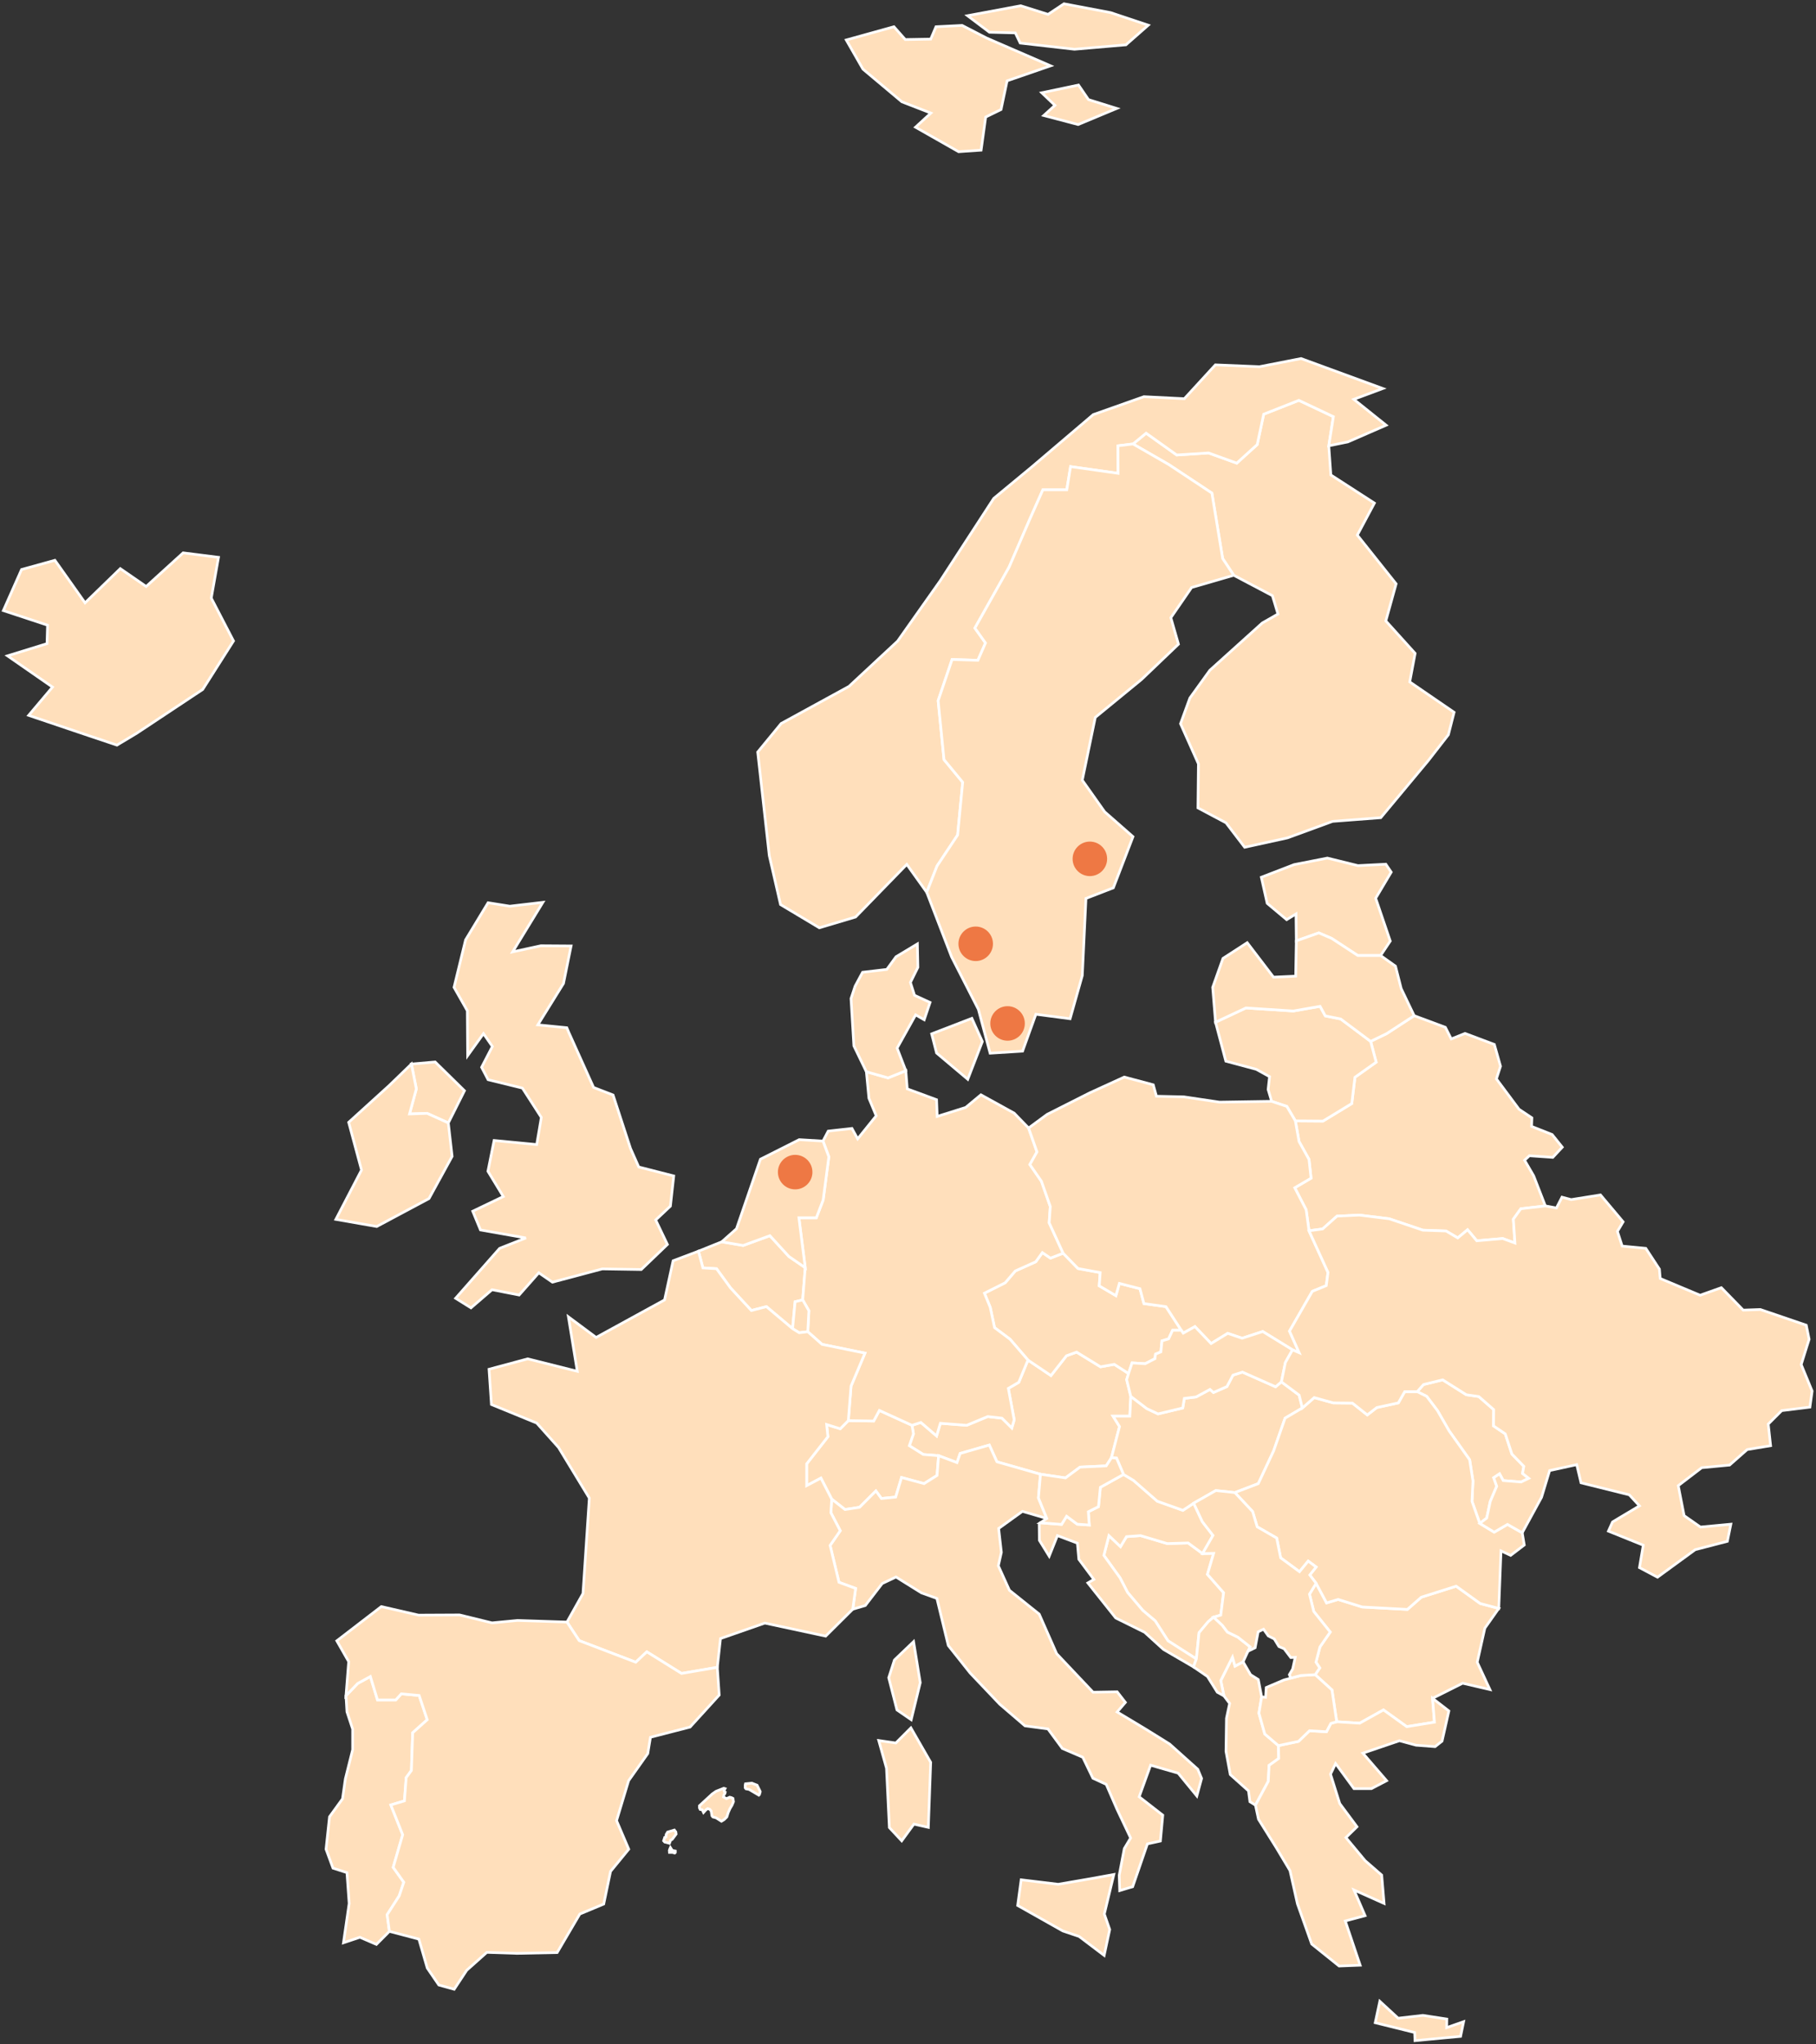 <?xml version="1.0" encoding="UTF-8" standalone="no"?>
<svg width="684px" height="770px" viewBox="0 0 684 770" version="1.1" xmlns="http://www.w3.org/2000/svg" xmlns:xlink="http://www.w3.org/1999/xlink" xmlns:sketch="http://www.bohemiancoding.com/sketch/ns">
    <rect x="0" y="0" width="684" height="770" fill="#333333" stroke="none"/>
    <!-- Generator: Sketch 3.3 (11970) - http://www.bohemiancoding.com/sketch -->
    <title>icon-aboutus-map</title>
    <desc>Created with Sketch.</desc>
    <defs></defs>
    <g id="about-us" stroke="none" stroke-width="1" fill="none" fill-rule="evenodd" sketch:type="MSPage">
        <g id="About-us" sketch:type="MSArtboardGroup" transform="translate(-560, -3366)">
            <g id="icon-aboutus-map" sketch:type="MSLayerGroup" transform="translate(561, 3367)">
                <g id="europe" stroke="#FFFFFF" fill="#FFDFBB" sketch:type="MSShapeGroup">
                    <path d="M463.216,623.19 L458.801,632.022 L459.994,637.782 L462.142,640.624 L460.949,646.23 L460.77,658.672 L462.381,667.427 L469.243,673.571 L469.78,677.641 L471.868,678.947 L476.701,669.961 L476.999,663.971 L480.639,661.36 L480.52,656.521 L475.388,652.144 L473.181,644.31 L474.195,638.166 L472.942,631.638 L470.018,629.795 L467.214,624.957 L464.171,626.569 L463.216,623.19 L463.216,623.19 Z" id="AL"></path>
                    <path d="M424.074,516.361 L418.704,512.905 L413.513,513.827 L404.503,508.297 L400.685,509.68 L394.837,517.129 L386.185,511.293 L382.725,519.664 L378.787,521.968 L380.994,533.795 L380.099,536.867 L376.4,533.181 L371.03,532.566 L363.094,535.869 L353.189,535.101 L351.757,539.862 L345.85,534.793 L342.509,535.869 L343.046,539.094 L341.494,543.549 L346.745,546.851 L352.533,547.312 L359.454,549.923 L360.648,546.467 L371.627,543.318 L374.491,549.616 L390.899,554.301 L400.327,555.683 L405.816,551.613 L415.661,551.152 L417.63,548.08 L420.673,536.329 L418.227,532.413 L424.552,532.413 L424.91,524.963 L423.358,518.665 L424.074,516.361 L424.074,516.361 Z" id="AT"></path>
                    <path d="M288.987,464.445 L278.903,468.131 L270.848,466.749 L262.077,470.281 L263.748,476.579 L268.879,476.886 L274.13,484.105 L282.006,492.63 L287.674,491.171 L297.519,499.465 L298.474,489.328 L301.338,488.637 L302.293,476.502 L296.147,472.278 L288.987,464.445 L288.987,464.445 Z" id="BE"></path>
                    <path d="M563.517,604.835 L556.536,602.992 L547.467,596.464 L534.34,600.611 L529.089,605.219 L512.084,604.297 L503.014,601.456 L498.659,602.761 L494.721,595.389 L492.215,599.459 L493.826,605.987 L500.031,613.744 L496.153,619.35 L494.661,625.11 L496.093,627.261 L494.363,629.795 L500.687,635.555 L502.477,647.536 L511.129,648.073 L520.079,643.081 L528.851,649.379 L539.292,647.689 L538.576,638.704 L549.913,633.021 L560.176,635.401 L555.403,625.11 L558.267,612.285 L563.517,604.835 L563.517,604.835 Z" id="BG"></path>
                    <path d="M428.609,577.417 L423.299,577.801 L421.031,581.565 L416.676,577.417 L414.766,584.867 L420.852,593.315 L423.716,598.845 L429.444,605.603 L434.098,609.52 L438.932,617.046 L449.612,623.881 L450.626,613.974 L454.087,609.827 L456.116,608.137 L458.801,607.369 L459.875,598.921 L453.789,592.009 L456.116,584.099 L451.939,584.176 L446.509,580.182 L438.633,580.413 L428.609,577.417 L428.609,577.417 Z" id="BA"></path>
                    <path d="M543.409,385.955 L531.655,381.577 L521.273,388.336 L515.246,391.254 L517.335,399.088 L509.339,404.771 L508.146,414.678 L497.286,421.283 L486.904,421.206 L488.277,428.963 L492.036,435.721 L492.811,442.787 L486.666,446.397 L490.962,454.691 L492.036,462.601 L497.167,461.91 L502.597,457.072 L511.01,456.688 L522.227,458.07 L534.937,462.371 L543.648,462.678 L548.063,465.289 L551.763,462.217 L555.224,466.365 L565.009,465.52 L569.603,467.209 L569.007,458.224 L571.811,454.307 L581.06,453.232 L576.644,441.865 L573.243,436.029 L575.033,434.339 L583.864,434.953 L587.444,431.113 L583.625,426.352 L575.869,423.28 L575.988,420.054 L571.155,416.829 L562.622,405.385 L564.174,400.624 L561.847,392.406 L550.808,388.259 L545.617,390.333 L543.409,385.955 L543.409,385.955 Z" id="BY"></path>
                    <path d="M342.509,535.869 L330.217,530.262 L328.069,534.256 L318.522,534.102 L315.479,537.174 L310.348,535.561 L310.825,540.169 L302.83,550.384 L302.83,558.601 L308.2,555.76 L312.257,563.67 L317.269,567.587 L322.759,566.742 L328.905,560.598 L330.993,563.44 L336.363,562.902 L338.571,555.529 L347.044,557.833 L351.936,554.761 L352.533,547.312 L346.745,546.851 L341.494,543.549 L343.046,539.094 L342.509,535.869 L342.509,535.869 Z" id="CH"></path>
                    <path d="M399.432,471.049 L394.658,472.893 L391.615,470.819 L389.109,474.275 L381.412,477.731 L377.593,482.185 L369.777,486.102 L371.985,491.478 L373.596,499.081 L379.443,503.459 L386.185,511.293 L394.837,517.129 L400.685,509.68 L404.503,508.297 L413.513,513.827 L418.704,512.905 L424.074,516.361 L425.387,512.368 L430.339,512.675 L434.039,510.755 L434.218,509.065 L436.247,508.221 L436.664,504.073 L439.17,503.305 L440.662,500.08 L443.944,500.08 L438.156,491.171 L429.862,490.019 L428.37,484.413 L420.614,482.416 L419.301,487.024 L413.036,483.337 L413.394,478.345 L405.04,476.809 L399.432,471.049 L399.432,471.049 Z" id="CZ"></path>
                    <path d="M386.424,423.894 L380.994,418.288 L368.464,411.376 L362.736,416.137 L351.996,419.517 L351.757,413.219 L340.719,409.149 L340.182,402.313 L333.499,405.001 L325.325,402.697 L326.279,412.681 L329.024,419.286 L322.043,427.965 L319.895,424.048 L310.945,425.046 L308.976,428.809 L311.183,434.723 L309.035,451.005 L306.47,457.686 L299.906,457.686 L302.293,476.502 L301.338,488.637 L303.665,492.707 L303.248,500.617 L308.618,505.379 L324.788,508.681 L319.537,521.123 L318.522,534.102 L328.069,534.256 L330.217,530.262 L342.509,535.869 L345.85,534.793 L351.757,539.862 L353.189,535.101 L363.094,535.869 L371.03,532.566 L376.4,533.181 L380.099,536.867 L380.994,533.795 L378.787,521.968 L382.725,519.664 L386.185,511.293 L379.443,503.459 L373.596,499.081 L371.985,491.478 L369.777,486.102 L377.593,482.185 L381.412,477.731 L389.109,474.275 L391.615,470.819 L394.658,472.893 L399.432,471.049 L394.181,459.606 L394.599,453.462 L391.257,443.939 L386.901,437.641 L389.586,432.88 L386.424,423.894 L386.424,423.894 Z" id="DE"></path>
                    <path d="M369.001,391.331 L365.063,382.576 L349.908,388.413 L351.757,395.632 L363.512,405.539 L369.001,391.331 L369.001,391.331 Z M349.311,376.585 L343.463,373.897 L341.912,369.059 L344.716,363.376 L344.537,354.544 L336.482,359.382 L333.022,364.144 L323.893,365.219 L321.088,370.441 L319.537,375.126 L320.611,392.944 L325.325,402.697 L333.499,405.001 L340.182,402.313 L336.9,393.789 L343.881,381.27 L347.103,383.113 L349.311,376.585 L349.311,376.585 Z" id="DK"></path>
                    <path d="M498.957,322.211 L486.427,324.669 L474.076,329.43 L476.283,339.261 L483.623,345.405 L487.143,343.254 L487.262,353.392 L495.735,350.397 L500.568,352.47 L510.413,358.921 L519.005,358.921 L522.645,353.469 L517.156,337.341 L523.003,327.51 L520.974,324.515 L510.473,325.053 L498.957,322.211 L498.957,322.211 Z" id="EE"></path>
                    <path d="M499.494,166.921 L501.224,155.939 L488.217,149.795 L474.971,155.017 L472.524,166.461 L464.827,173.449 L454.206,169.609 L442.213,170.377 L430.697,162.16 L425.745,166.23 L439.23,173.987 L455.459,184.739 L459.517,209.392 L463.694,215.689 L478.252,223.369 L480.341,230.281 L474.434,233.661 L454.684,251.478 L447.166,261.923 L443.645,271.6 L450.388,286.729 L450.209,303.318 L460.77,308.925 L467.811,318.141 L483.921,314.608 L500.926,308.387 L519.065,307.005 L537.025,285.424 L544.543,275.747 L546.691,267.299 L529.984,255.856 L532.013,245.104 L520.974,232.893 L524.853,218.915 L510.234,200.56 L516.678,188.502 L500.27,177.904 L499.494,166.921 L499.494,166.921 Z" id="FI"></path>
                    <path d="M173.948,409.84 L162.909,399.011 L153.959,399.779 L155.809,409.149 L153.243,418.595 L159.866,418.365 L167.862,421.974 L173.948,409.84 L173.948,409.84 Z M203.483,338.877 L191.013,340.336 L182.838,339.03 L174.366,353.008 L170.01,370.902 L175.022,379.734 L175.141,396.63 L181.108,388.336 L184.449,393.174 L180.392,401.008 L182.838,405.693 L195.727,408.841 L195.906,409.072 L202.887,419.901 L201.156,430.115 L201.097,430.115 L185.106,428.579 L182.779,440.176 L188.567,449.699 L177.051,455.229 L179.974,462.294 L196.98,465.289 L197.099,465.289 L187.194,469.206 L170.607,488.022 L176.394,491.632 L184.33,484.797 L194.533,486.793 L201.932,478.422 L207.063,481.955 L225.859,476.963 L240.537,477.193 L250.382,467.747 L245.967,458.531 L251.516,453.309 L252.769,441.942 L239.582,438.563 L236.48,431.574 L229.916,411.453 L222.577,408.611 L213.269,387.952 L212.493,386.109 L201.574,385.033 L211.24,369.443 L214.104,355.312 L202.708,355.235 L192.087,357.539 L203.483,338.877 L203.483,338.877 Z" id="GB"></path>
                    <path d="M531.953,767.651 L549.137,766.038 L550.271,760.509 L543.887,762.736 L543.946,759.51 L534.937,758.128 L525.628,759.203 L518.707,752.829 L516.977,760.893 L531.834,764.579 L531.953,767.651 L531.953,767.651 Z M544.722,643.465 L538.576,638.704 L539.292,647.689 L528.851,649.379 L520.079,643.081 L511.129,648.073 L502.477,647.536 L500.27,648.15 L498.599,651.299 L492.215,650.915 L488.098,654.909 L480.52,656.521 L480.639,661.36 L476.999,663.971 L476.701,669.961 L471.868,678.947 L473.002,684.246 L479.684,694.921 L484.876,703.6 L487.68,716.118 L493.05,731.248 L503.372,739.542 L511.308,739.235 L505.7,722.569 L513.158,720.573 L508.981,710.896 L520.318,715.965 L519.423,705.289 L513.158,699.837 L505.938,691.158 L510.115,687.088 L503.611,678.333 L500.15,667.273 L502.06,663.28 L508.981,672.726 L515.545,672.726 L521.273,669.731 L512.323,659.363 L526.106,654.678 L532.371,656.368 L539.531,656.905 L542.156,654.832 L544.722,643.465 L544.722,643.465 Z" id="GR"></path>
                    <path d="M434.874,564.438 L425.924,556.605 L422.165,554.377 L413.454,559.216 L412.737,566.512 L408.919,568.432 L409.277,573.424 L404.742,573.117 L400.744,570.121 L398.835,573.193 L390.84,572.579 L390.422,572.886 L390.481,579.184 L394.181,585.174 L397.284,577.417 L404.802,580.259 L405.339,586.326 L411.007,593.929 L408.74,595.235 L419.241,608.445 L430.101,613.821 L437.201,620.272 L448.538,626.877 L449.612,623.881 L438.932,617.046 L434.098,609.52 L429.444,605.603 L423.716,598.845 L420.852,593.315 L414.766,584.867 L416.676,577.417 L421.031,581.565 L423.299,577.801 L428.609,577.417 L438.633,580.413 L446.509,580.182 L451.939,584.176 L455.877,577.341 L451.879,572.195 L448.598,565.206 L444.54,567.894 L434.874,564.438 L434.874,564.438 Z" id="HR"></path>
                    <path d="M466.975,515.824 L463.395,516.976 L461.128,521.277 L456.056,523.504 L454.743,522.352 L449.493,525.193 L445.077,525.731 L444.481,529.341 L435.172,531.568 L430.936,529.571 L424.91,524.963 L424.552,532.413 L418.227,532.413 L420.673,536.329 L417.63,548.08 L419.54,548.233 L422.165,554.377 L425.924,556.605 L434.874,564.438 L444.54,567.894 L448.598,565.206 L456.951,560.445 L464.111,561.213 L472.942,557.833 L478.73,545.469 L483.026,533.181 L489.53,529.341 L488.336,524.502 L481.654,519.51 L479.446,521.353 L466.975,515.824 L466.975,515.824 Z" id="HU"></path>
                    <path d="M167.862,421.974 L159.866,418.365 L153.243,418.595 L155.809,409.149 L153.959,399.779 L145.546,407.92 L130.331,421.744 L135.164,439.715 L125.498,458.301 L140.892,460.989 L160.582,450.467 L169.294,434.569 L167.862,421.974 L167.862,421.974 Z" id="IE"></path>
                    <path d="M81.303,208.923 L67.98,207.241 L54.051,219.91 L44.312,213.183 L31.039,226.076 L19.685,210.044 L7.119,213.52 L0.256,228.991 L16.909,234.485 L16.707,241.436 L1.82,246.032 L18.776,257.804 L9.794,268.455 L32.352,276.079 L43.05,279.666 L50.519,275.182 L75.348,258.701 L86.955,240.427 L78.577,224.282 L81.303,208.923 L81.303,208.923 Z" id="IS"></path>
                    <path d="M418.525,705.059 L409.635,706.672 L397.582,708.745 L383.62,707.056 L382.307,716.733 L399.312,726.333 L405.458,728.406 L414.886,735.549 L416.974,725.795 L414.945,719.958 L418.525,705.059 L418.525,705.059 Z M342.091,649.84 L336.423,655.523 L329.979,654.601 L332.902,665.046 L333.976,687.395 L338.63,692.387 L343.225,686.089 L348.655,687.318 L349.55,662.819 L342.091,649.84 L342.091,649.84 Z M374.491,549.616 L371.627,543.318 L360.648,546.467 L359.454,549.923 L352.533,547.312 L351.936,554.761 L347.044,557.833 L338.571,555.529 L336.363,562.902 L330.993,563.44 L328.905,560.598 L322.759,566.742 L317.269,567.587 L312.257,563.67 L311.959,568.816 L315.479,575.574 L311.661,581.104 L315.002,595.005 L321.267,597.309 L320.193,605.142 L324.907,603.76 L331.291,595.465 L336.482,593.008 L346.089,598.998 L351.877,601.072 L356.173,618.813 L364.407,629.181 L375.565,640.931 L385.052,649.072 L393.704,650.224 L399.133,657.597 L406.83,660.899 L410.649,668.809 L415.661,671.113 L419.719,680.483 L424.85,691.312 L422.463,695.305 L420.554,705.366 L420.733,711.126 L425.626,709.667 L431.175,693.539 L436.067,692.464 L436.963,682.71 L428.072,675.798 L432.368,663.894 L442.75,666.889 L449.791,675.491 L451.581,668.886 L450.149,665.43 L439.528,655.907 L430.638,650.377 L419.778,643.849 L422.881,640.24 L419.778,636.246 L410.709,636.4 L396.985,621.885 L390.422,606.985 L379.204,598 L375.028,588.784 L376.161,583.715 L375.147,574.729 L384.097,568.278 L393.286,570.966 L390.123,563.209 L390.899,554.301 L374.491,549.616 L374.491,549.616 Z" id="IT"></path>
                    <path d="M515.246,391.254 L503.969,382.806 L498.181,381.654 L496.212,378.045 L486.129,379.811 L468.288,378.659 L456.832,384.035 L460.71,398.704 L472.166,401.776 L477.178,404.541 L476.641,409.379 L477.954,413.833 L483.682,415.753 L486.904,421.206 L497.286,421.283 L508.146,414.678 L509.339,404.771 L517.335,399.088 L515.246,391.254 L515.246,391.254 Z" id="LT"></path>
                    <path d="M303.248,500.617 L303.665,492.707 L301.338,488.637 L298.474,489.328 L297.519,499.465 L300.026,501.001 L303.248,500.617 L303.248,500.617 Z" id="LU"></path>
                    <path d="M519.005,358.921 L510.413,358.921 L500.568,352.47 L495.735,350.397 L487.262,353.392 L487.024,366.678 L478.67,367.062 L468.765,354.083 L459.636,359.997 L455.758,370.902 L456.832,384.035 L468.288,378.659 L486.129,379.811 L496.212,378.045 L498.181,381.654 L503.969,382.806 L515.246,391.254 L521.273,388.336 L531.655,381.577 L526.762,371.363 L524.614,362.915 L519.005,358.921 L519.005,358.921 Z" id="LV"></path>
                    <path d="M556.357,572.809 L558.983,570.813 L560.295,564.592 L562.742,558.832 L561.608,555.606 L563.816,554.147 L565.188,556.681 L571.93,557.219 L574.794,555.837 L572.467,553.993 L572.945,551.305 L568.47,546.697 L565.964,539.094 L561.548,536.099 L561.608,529.955 L555.999,525.04 L551.285,524.349 L542.395,518.742 L535.175,520.509 L532.789,523.197 L536.369,524.963 L540.426,530.339 L544.841,538.019 L552.538,548.848 L553.792,556.835 L553.434,564.515 L556.357,572.809 L556.357,572.809 Z" id="MD"></path>
                    <path d="M500.687,635.555 L494.363,629.795 L488.993,630.102 L485.174,631.101 L482.608,631.792 L475.925,634.633 L475.687,638.32 L474.195,638.166 L473.181,644.31 L475.388,652.144 L480.52,656.521 L488.098,654.909 L492.215,650.915 L498.599,651.299 L500.27,648.15 L502.477,647.536 L500.687,635.555 L500.687,635.555 Z" id="MK"></path>
                    <path d="M469.064,620.963 L469.899,619.35 L465.245,615.664 L461.307,613.744 L459.398,611.209 L456.116,608.137 L454.087,609.827 L450.626,613.974 L449.612,623.881 L448.538,626.877 L453.789,630.486 L457.488,636.4 L459.994,637.782 L458.801,632.022 L463.216,623.19 L464.171,626.569 L467.214,624.957 L469.064,620.963 L469.064,620.963 Z" id="ME"></path>
                    <path d="M299.906,457.686 L306.47,457.686 L309.035,451.005 L311.183,434.723 L308.976,428.809 L300.026,428.272 L285.407,435.645 L276.397,461.833 L270.848,466.749 L278.903,468.131 L288.987,464.445 L296.147,472.278 L302.293,476.502 L299.906,457.686 L299.906,457.686 Z" id="NL"></path>
                    <path d="M489.052,134.051 L473.36,137.123 L456.772,136.432 L445.077,149.181 L429.862,148.413 L410.768,155.171 L387.677,174.832 L373.297,186.736 L353.13,217.763 L337.079,240.496 L318.761,257.545 L293.223,271.523 L284.393,282.275 L288.748,321.289 L292.985,339.721 L307.603,348.477 L321.267,344.406 L340.54,324.592 L348.058,335.113 L351.936,325.206 L359.693,313.533 L361.602,293.641 L354.562,285.117 L352.354,262.921 L357.605,247.408 L367.33,247.715 L370.195,241.187 L366.197,235.581 L379.085,212.617 L386.782,194.8 L391.794,183.51 L400.804,183.51 L402.236,174.755 L420.136,177.289 L420.077,166.921 L425.745,166.23 L430.697,162.16 L442.213,170.377 L454.206,169.609 L464.827,173.449 L472.524,166.461 L474.971,155.017 L488.217,149.795 L501.224,155.939 L499.494,166.921 L506.654,165.462 L521.094,159.165 L508.922,149.411 L519.841,145.341 L489.052,134.051 L489.052,134.051 Z M419.635,39.844 L408.979,36.517 L405.225,31.027 L391.372,33.938 L396.345,38.679 L392.133,42.506 L405.072,45.916 L419.635,39.844 L419.635,39.844 Z M370.568,13.311 L361.384,8.57 L351.54,9.069 L349.561,13.727 L339.971,13.893 L335.709,9.069 L317.747,14.06 L324.039,25.039 L338.703,37.349 L349.612,41.591 L343.828,46.914 L360.065,56.146 L368.539,55.564 L370.264,43.088 L376.048,40.26 L378.332,29.447 L394.721,23.791 L370.568,13.311 L370.568,13.311 Z M399.745,0.419 L393.757,4.411 L383.457,1.167 L363.414,4.91 L371.685,11.148 L381.427,11.398 L383.254,15.224 L403.702,17.553 L423.085,15.889 L431.508,8.487 L417.301,3.746 L399.745,0.419 L399.745,0.419 Z" id="NO"></path>
                    <path d="M444.898,412.144 L434.576,411.913 L433.382,407.613 L422.463,404.694 L409.515,410.608 L393.405,418.749 L386.424,423.894 L389.586,432.88 L386.901,437.641 L391.257,443.939 L394.599,453.462 L394.181,459.606 L399.432,471.049 L405.04,476.809 L413.394,478.345 L413.036,483.337 L419.301,487.024 L420.614,482.416 L428.37,484.413 L429.862,490.019 L438.156,491.171 L443.944,500.08 L444.66,501.155 L449.075,498.697 L455.161,505.072 L461.426,501.232 L466.856,503.075 L474.613,500.541 L485.83,507.453 L488.336,508.528 L484.697,500.387 L493.289,485.411 L498.539,483.261 L499.196,478.269 L492.036,462.601 L490.962,454.691 L486.666,446.397 L492.811,442.787 L492.036,435.721 L488.277,428.963 L486.904,421.206 L483.682,415.753 L477.954,413.833 L458.323,414.141 L444.898,412.144 L444.898,412.144 Z" id="PL"></path>
                    <path d="M145.666,726.486 L144.83,720.189 L149.365,713.123 L151.095,707.977 L147.098,702.371 L150.678,690.083 L146.203,678.87 L151.334,677.334 L151.99,668.579 L153.959,665.891 L154.437,651.683 L159.926,646.768 L156.883,637.629 L150.141,637.014 L148.052,639.318 L141.191,639.318 L138.505,630.486 L133.732,633.097 L129.317,637.705 L129.675,643.773 L131.823,650.301 L131.823,658.057 L129.078,669.04 L128.004,676.566 L123.111,683.325 L121.799,695.536 L124.424,702.678 L129.675,704.368 L130.51,715.965 L128.362,730.787 L134.567,728.713 L140.773,731.401 L145.666,726.486 L145.666,726.486 Z" id="PT"></path>
                    <path d="M532.789,523.197 L528.075,523.197 L525.688,527.421 L517.573,529.187 L513.993,531.952 L508.385,527.497 L501.165,527.421 L494.005,525.424 L489.53,529.341 L483.026,533.181 L478.73,545.469 L472.942,557.833 L464.111,561.213 L470.794,568.355 L472.524,574.115 L479.863,578.339 L481.355,585.789 L488.456,591.011 L491.737,587.017 L494.721,589.245 L492.334,592.24 L494.721,595.389 L498.659,602.761 L503.014,601.456 L512.084,604.297 L529.089,605.219 L534.34,600.611 L547.467,596.464 L556.536,602.992 L563.517,604.835 L564.353,583.177 L567.992,584.867 L573.124,580.95 L572.348,576.342 L566.799,573.193 L561.787,576.112 L556.357,572.809 L553.434,564.515 L553.792,556.835 L552.538,548.848 L544.841,538.019 L540.426,530.339 L536.369,524.963 L532.789,523.197 L532.789,523.197 Z" id="RO"></path>
                    <path d="M479.863,578.339 L472.524,574.115 L470.794,568.355 L464.111,561.213 L456.951,560.445 L448.598,565.206 L451.879,572.195 L455.877,577.341 L451.939,584.176 L456.116,584.099 L453.789,592.009 L459.875,598.921 L458.801,607.369 L456.116,608.137 L459.398,611.209 L461.307,613.744 L465.245,615.664 L469.899,619.35 L469.064,620.963 L471.749,619.657 L472.882,613.667 L474.911,612.669 L476.701,615.203 L478.968,616.355 L480.699,619.197 L482.668,620.041 L485.174,623.344 L486.845,623.267 L485.89,627.645 L484.637,629.795 L485.174,631.101 L488.993,630.102 L494.363,629.795 L496.093,627.261 L494.661,625.11 L496.153,619.35 L500.031,613.744 L493.826,605.987 L492.215,599.459 L494.721,595.389 L492.334,592.24 L494.721,589.245 L491.737,587.017 L488.456,591.011 L481.355,585.789 L479.863,578.339 L479.863,578.339 Z" id="RS"></path>
                    <path d="M485.83,507.453 L474.613,500.541 L466.856,503.075 L461.426,501.232 L455.161,505.072 L449.075,498.697 L444.66,501.155 L443.944,500.08 L440.662,500.08 L439.17,503.305 L436.664,504.073 L436.247,508.221 L434.218,509.065 L434.039,510.755 L430.339,512.675 L425.387,512.368 L424.074,516.361 L423.358,518.665 L424.91,524.963 L430.936,529.571 L435.172,531.568 L444.481,529.341 L445.077,525.731 L449.493,525.193 L454.743,522.352 L456.056,523.504 L461.128,521.277 L463.395,516.976 L466.975,515.824 L479.446,521.353 L481.654,519.51 L483.145,512.214 L485.83,507.453 L485.83,507.453 Z" id="SK"></path>
                    <path d="M422.165,554.377 L419.54,548.233 L417.63,548.08 L415.661,551.152 L405.816,551.613 L400.327,555.683 L390.899,554.301 L390.123,563.209 L393.286,570.966 L390.84,572.579 L398.835,573.193 L400.744,570.121 L404.742,573.117 L409.277,573.424 L408.919,568.432 L412.737,566.512 L413.454,559.216 L422.165,554.377 L422.165,554.377 Z" id="SI"></path>
                    <path d="M459.517,209.392 L455.459,184.739 L439.23,173.987 L425.745,166.23 L420.077,166.921 L420.136,177.289 L402.236,174.755 L400.804,183.51 L391.794,183.51 L386.782,194.8 L379.085,212.617 L366.197,235.581 L370.195,241.187 L367.33,247.715 L357.605,247.408 L352.354,262.921 L354.562,285.117 L361.602,293.641 L359.693,313.533 L351.936,325.206 L348.058,335.113 L357.426,359.459 L367.509,379.197 L371.925,395.709 L384.157,394.941 L389.169,381.04 L402.057,382.729 L406.651,366.448 L408.024,337.417 L418.346,333.424 L425.745,314.147 L415.065,304.777 L406.651,292.873 L411.544,269.219 L428.967,254.934 L442.87,241.648 L440.006,231.664 L447.822,220.297 L463.694,215.689 L459.517,209.392 Z" id="SE"></path>
                    <path d="M601.824,449.085 L590.785,450.851 L587.325,449.929 L585.236,454 L581.06,453.232 L571.811,454.307 L569.007,458.224 L569.603,467.209 L565.009,465.52 L555.224,466.365 L551.763,462.217 L548.063,465.289 L543.648,462.678 L534.937,462.371 L522.227,458.07 L511.01,456.688 L502.597,457.072 L497.167,461.91 L492.036,462.601 L499.196,478.269 L498.539,483.261 L493.289,485.411 L484.697,500.387 L488.336,508.528 L485.83,507.453 L483.145,512.214 L481.654,519.51 L488.336,524.502 L489.53,529.341 L494.005,525.424 L501.165,527.421 L508.385,527.497 L513.993,531.952 L517.573,529.187 L525.688,527.421 L528.075,523.197 L532.789,523.197 L535.175,520.509 L542.395,518.742 L551.285,524.349 L555.999,525.04 L561.608,529.955 L561.548,536.099 L565.964,539.094 L568.47,546.697 L572.945,551.305 L572.467,553.993 L574.794,555.837 L571.93,557.219 L565.188,556.681 L563.816,554.147 L561.608,555.606 L562.742,558.832 L560.295,564.592 L558.983,570.813 L556.357,572.809 L561.787,576.112 L566.799,573.193 L572.348,576.342 L579.628,562.979 L582.671,552.918 L592.874,550.691 L594.485,557.526 L612.683,562.057 L616.502,566.205 L606.359,572.272 L604.807,575.728 L617.934,581.027 L616.502,589.475 L623.304,593.085 L637.505,582.717 L649.618,579.568 L650.93,573.117 L639.474,574.192 L633.328,569.891 L631.121,558.601 L639.951,551.843 L650.453,550.845 L657.076,545.008 L665.907,543.549 L665.012,535.408 L670.084,530.339 L680.704,529.033 L681.54,522.966 L677.423,512.982 L680.406,503.459 L679.332,498.16 L662.028,492.246 L655.584,492.477 L647.35,484.029 L639.355,486.87 L624.319,480.573 L624.02,477.04 L618.889,469.206 L609.998,468.361 L608.208,462.832 L610.356,459.222 L601.824,449.085 L601.824,449.085 Z" id="UA"></path>
                    <path d="M345.612,632.79 L343.105,617.353 L335.886,624.265 L333.738,630.947 L336.84,643.081 L342.21,646.768 L345.612,632.79 L345.612,632.79 Z M274.13,484.105 L268.879,476.886 L263.748,476.579 L262.077,470.281 L252.53,473.891 L249.308,488.637 L223.532,502.768 L213.09,495.011 L216.431,515.517 L197.755,510.832 L183.196,514.749 L184.091,528.035 L201.156,535.024 L209.391,544.24 L220.966,563.286 L218.579,599.229 L212.553,609.981 L217.147,616.969 L238.449,625.11 L242.625,621.193 L255.693,629.334 L269.177,627.03 L270.371,616.201 L287.078,610.365 L309.99,615.28 L320.193,605.142 L321.267,597.309 L315.002,595.005 L311.661,581.104 L315.479,575.574 L311.959,568.816 L312.257,563.67 L308.2,555.76 L302.83,558.601 L302.83,550.384 L310.825,540.169 L310.348,535.561 L315.479,537.174 L318.522,534.102 L319.537,521.123 L324.788,508.681 L308.618,505.379 L303.248,500.617 L300.026,501.001 L297.519,499.465 L287.674,491.171 L282.006,492.63 L274.13,484.105 L274.13,484.105 Z" id="FR"></path>
                    <path d="M253.365,696.765 L253.365,696.227 L252.232,695.997 L251.516,694.921 L251.277,695.459 L251.098,695.997 L251.158,696.765 L252.291,696.765 L253.127,696.995 L253.365,696.765 L253.365,696.765 Z M251.575,692.157 L252.172,691.849 L253.664,689.853 L253.544,689.008 L253.007,688.317 L250.442,689.085 L249.905,690.006 L249.845,690.928 L249.368,691.081 L248.95,692.387 L249.368,692.848 L251.158,693.309 L251.575,692.157 L251.575,692.157 Z M212.553,609.981 L193.937,609.366 L184.33,610.288 L172.098,607.293 L156.644,607.369 L142.623,604.144 L125.856,617.046 L130.331,624.88 L129.317,637.705 L133.732,633.097 L138.505,630.486 L141.191,639.318 L148.052,639.318 L150.141,637.014 L156.883,637.629 L159.926,646.768 L154.437,651.683 L153.959,665.891 L151.99,668.579 L151.334,677.334 L146.203,678.87 L150.678,690.083 L147.098,702.371 L151.095,707.977 L149.365,713.123 L144.83,720.189 L145.666,726.486 L156.764,729.405 L159.926,740.31 L164.282,746.685 L170.07,748.297 L174.783,741.155 L182.361,734.397 L193.698,734.781 L208.854,734.473 L217.386,719.958 L226.396,716.195 L228.961,703.907 L235.823,695.536 L231.229,684.784 L235.764,669.731 L242.983,659.517 L243.998,653.373 L258.915,649.533 L269.893,637.475 L269.177,627.03 L255.693,629.334 L242.625,621.193 L238.449,625.11 L217.147,616.969 L212.553,609.981 L212.553,609.981 Z M271.504,675.875 L271.683,675.03 L272.041,674.569 L272.161,674.032 L271.743,673.725 L271.743,673.417 L272.101,672.726 L271.624,672.573 L268.7,673.725 L267.268,674.723 L262.435,679.177 L262.435,679.945 L262.733,680.56 L263.509,680.713 L263.986,681.712 L264.881,680.713 L265.538,680.253 L266.313,680.483 L266.85,681.097 L267.149,682.941 L267.507,683.401 L268.7,683.709 L270.729,685.014 L271.743,684.4 L272.757,683.401 L273.294,681.712 L273.951,680.253 L274.726,678.947 L275.263,677.641 L275.084,676.413 L274.488,676.105 L273.831,675.952 L272.638,676.489 L271.504,675.875 L271.504,675.875 Z M285.049,674.953 L285.347,673.878 L285.228,673.571 L284.154,671.421 L282.185,670.653 L279.798,670.883 L279.679,671.344 L279.679,672.419 L279.977,672.803 L281.171,673.033 L284.81,675.184 L285.049,674.953 L285.049,674.953 Z" id="ES"></path>
                </g>
                <ellipse id="Oval-8" fill="#EE7844" sketch:type="MSShapeGroup" cx="409.5" cy="322.5" rx="6.5" ry="6.5"></ellipse>
                <ellipse id="Oval-8-Copy" fill="#EE7844" sketch:type="MSShapeGroup" cx="366.5" cy="354.5" rx="6.5" ry="6.5"></ellipse>
                <ellipse id="Oval-8-Copy-2" fill="#EE7844" sketch:type="MSShapeGroup" cx="378.5" cy="384.5" rx="6.5" ry="6.5"></ellipse>
                <ellipse id="Oval-8-Copy-3" fill="#EE7844" sketch:type="MSShapeGroup" cx="298.5" cy="440.5" rx="6.5" ry="6.5"></ellipse>
            </g>
        </g>
    </g>
</svg>